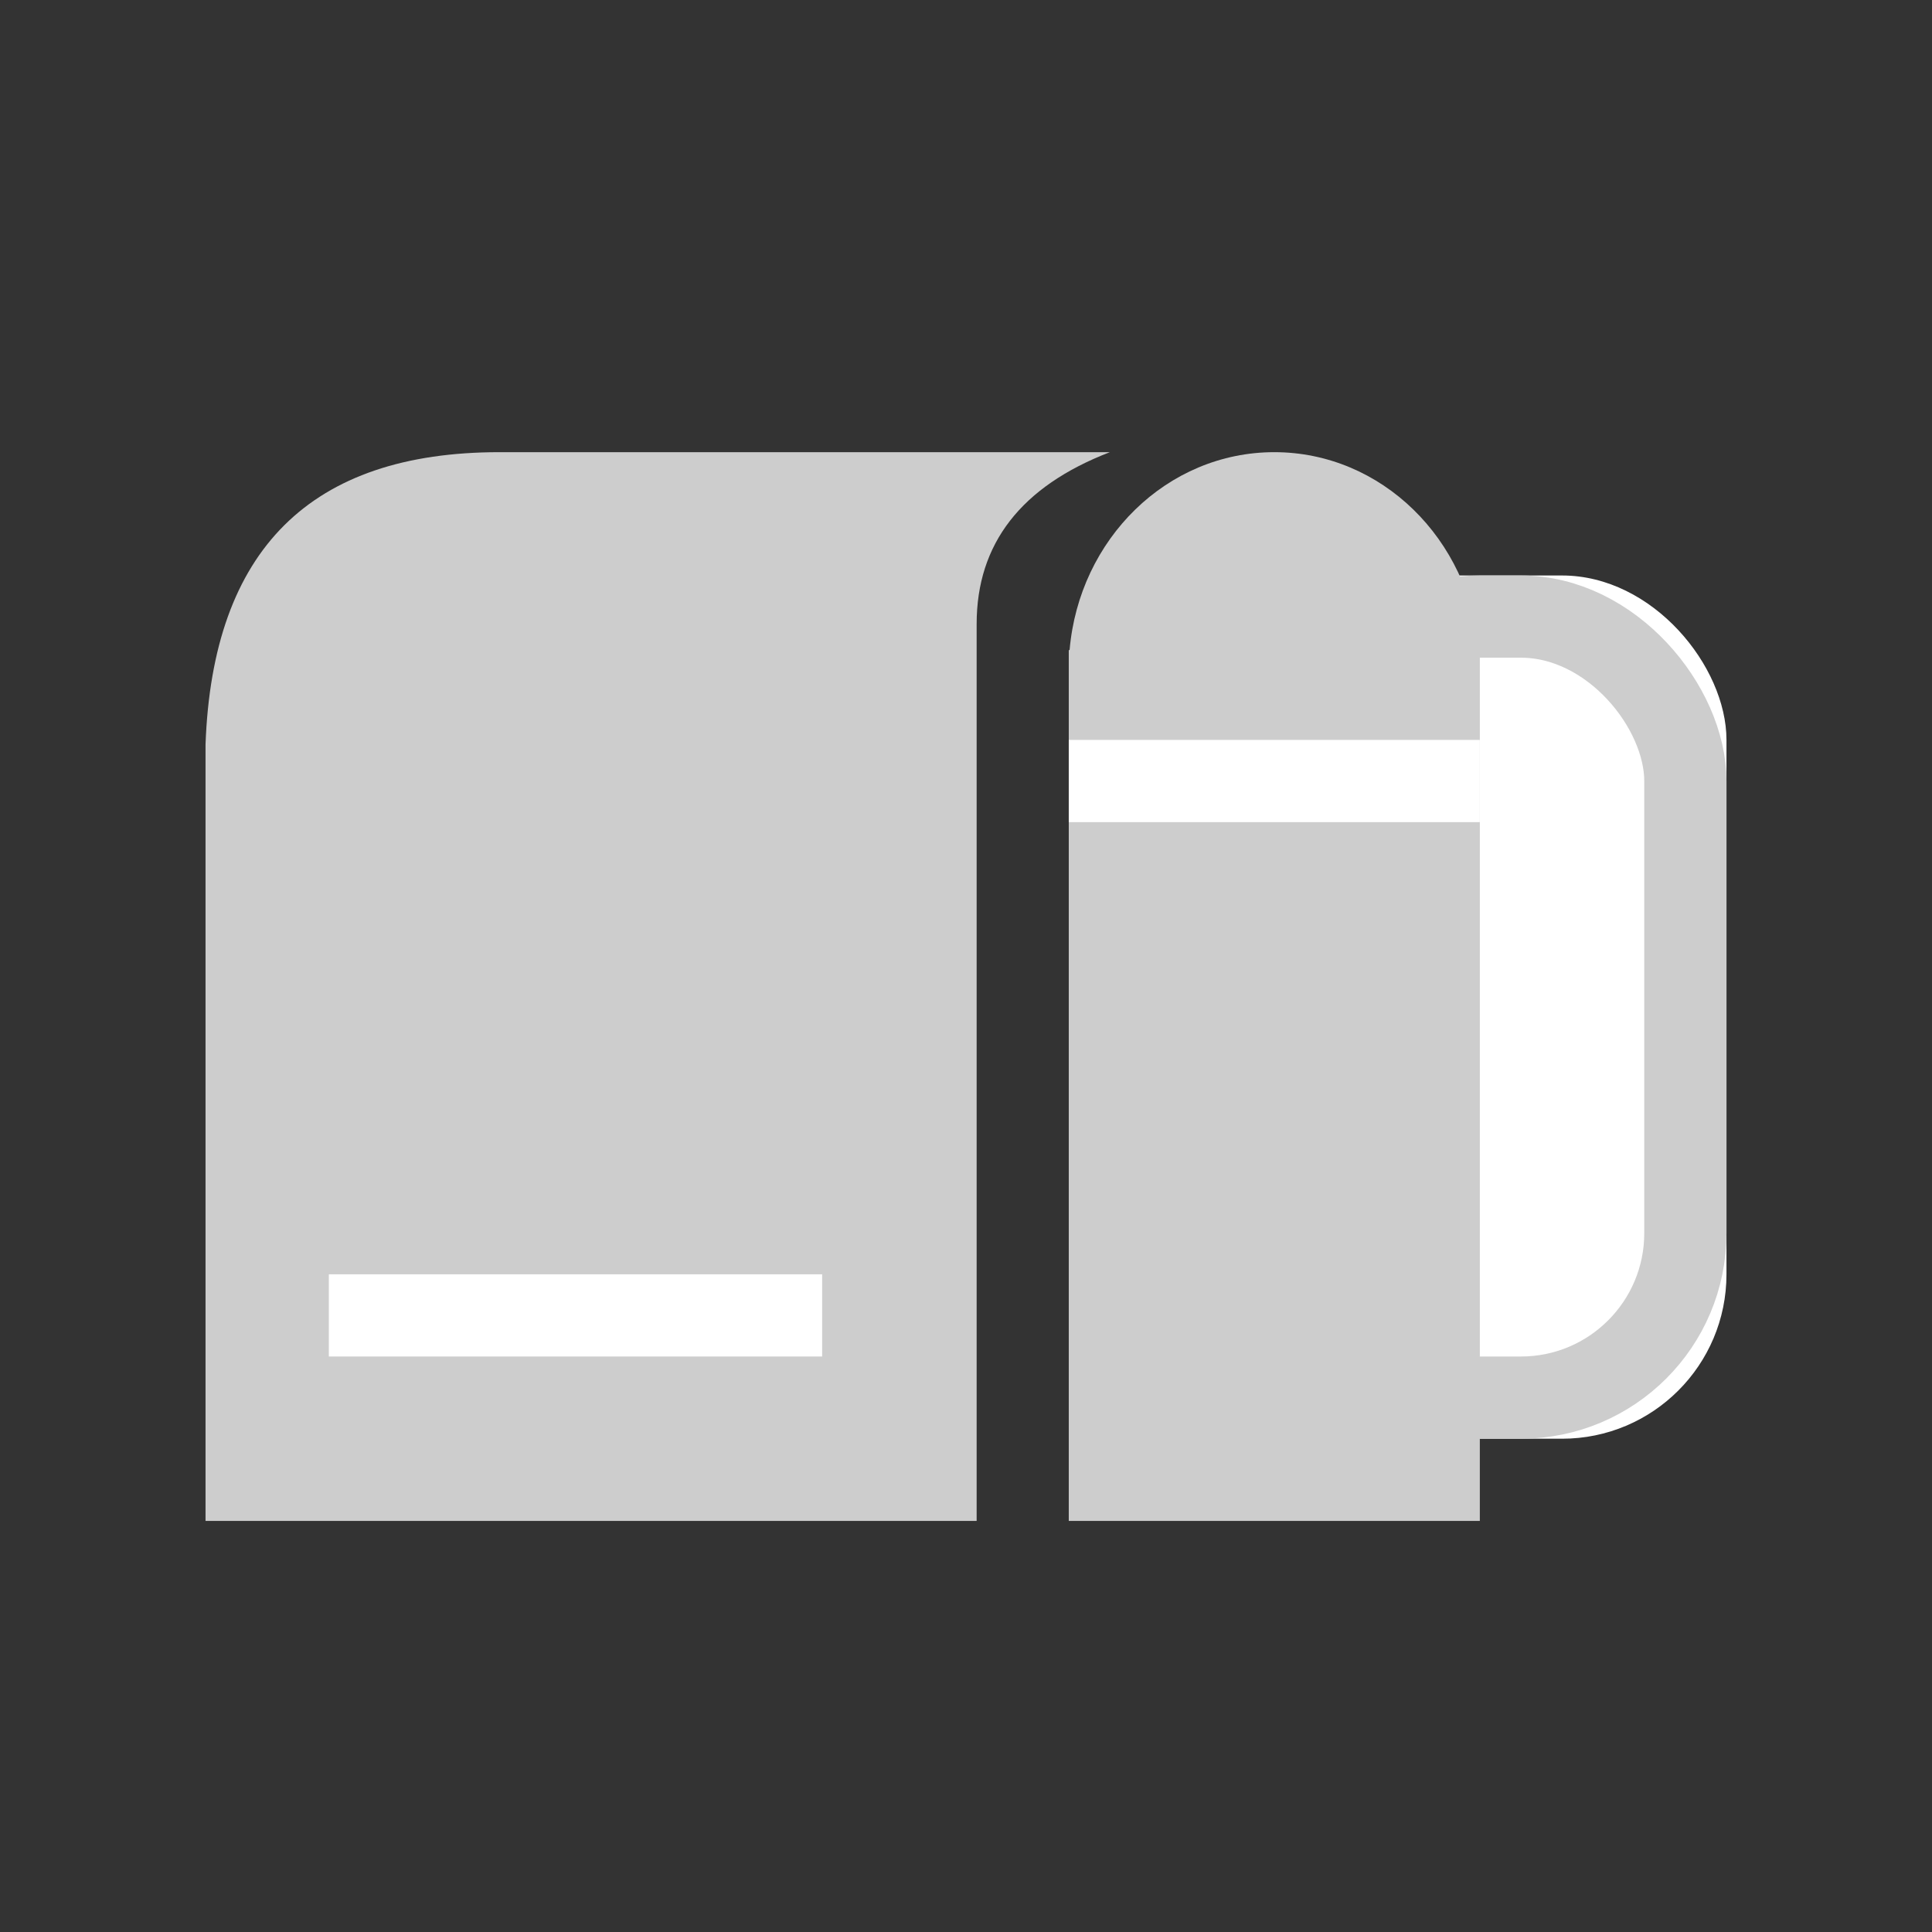 <svg xmlns="http://www.w3.org/2000/svg" xmlns:xlink="http://www.w3.org/1999/xlink" width="47" height="47" viewBox="0 0 47 47">
    <rect x="0" y="0" width="47" height="47" fill="#333333" stroke="none"/>
    <defs>
        <rect id="a" width="11" height="21" x="26" y="3" rx="4"/>
    </defs>
    <g fill="none" fill-rule="evenodd">
        <g transform="translate(5 11)">
            <use fill="#FFF" xlink:href="#a"/>
            <rect width="9" height="19" x="27" y="4" stroke="#CDCDCD" stroke-width="2" rx="4"/>
        </g>
        <path fill="#CDCDCD" d="M23.759 37H5V18.11C5.172 13.37 7.555 11 12.15 11H27c-2.16.833-3.241 2.227-3.241 4.18V37z"/>
        <path fill="#CDCDCD" d="M26.02 15.815C26.25 13.115 28.392 11 31 11c2.608 0 4.75 2.115 4.98 4.815H36V37H26V15.815h.02z"/>
        <path fill="#FFF" d="M26 18h10v2H26zM8 31h12v2H8z"/>
    </g>
</svg>
